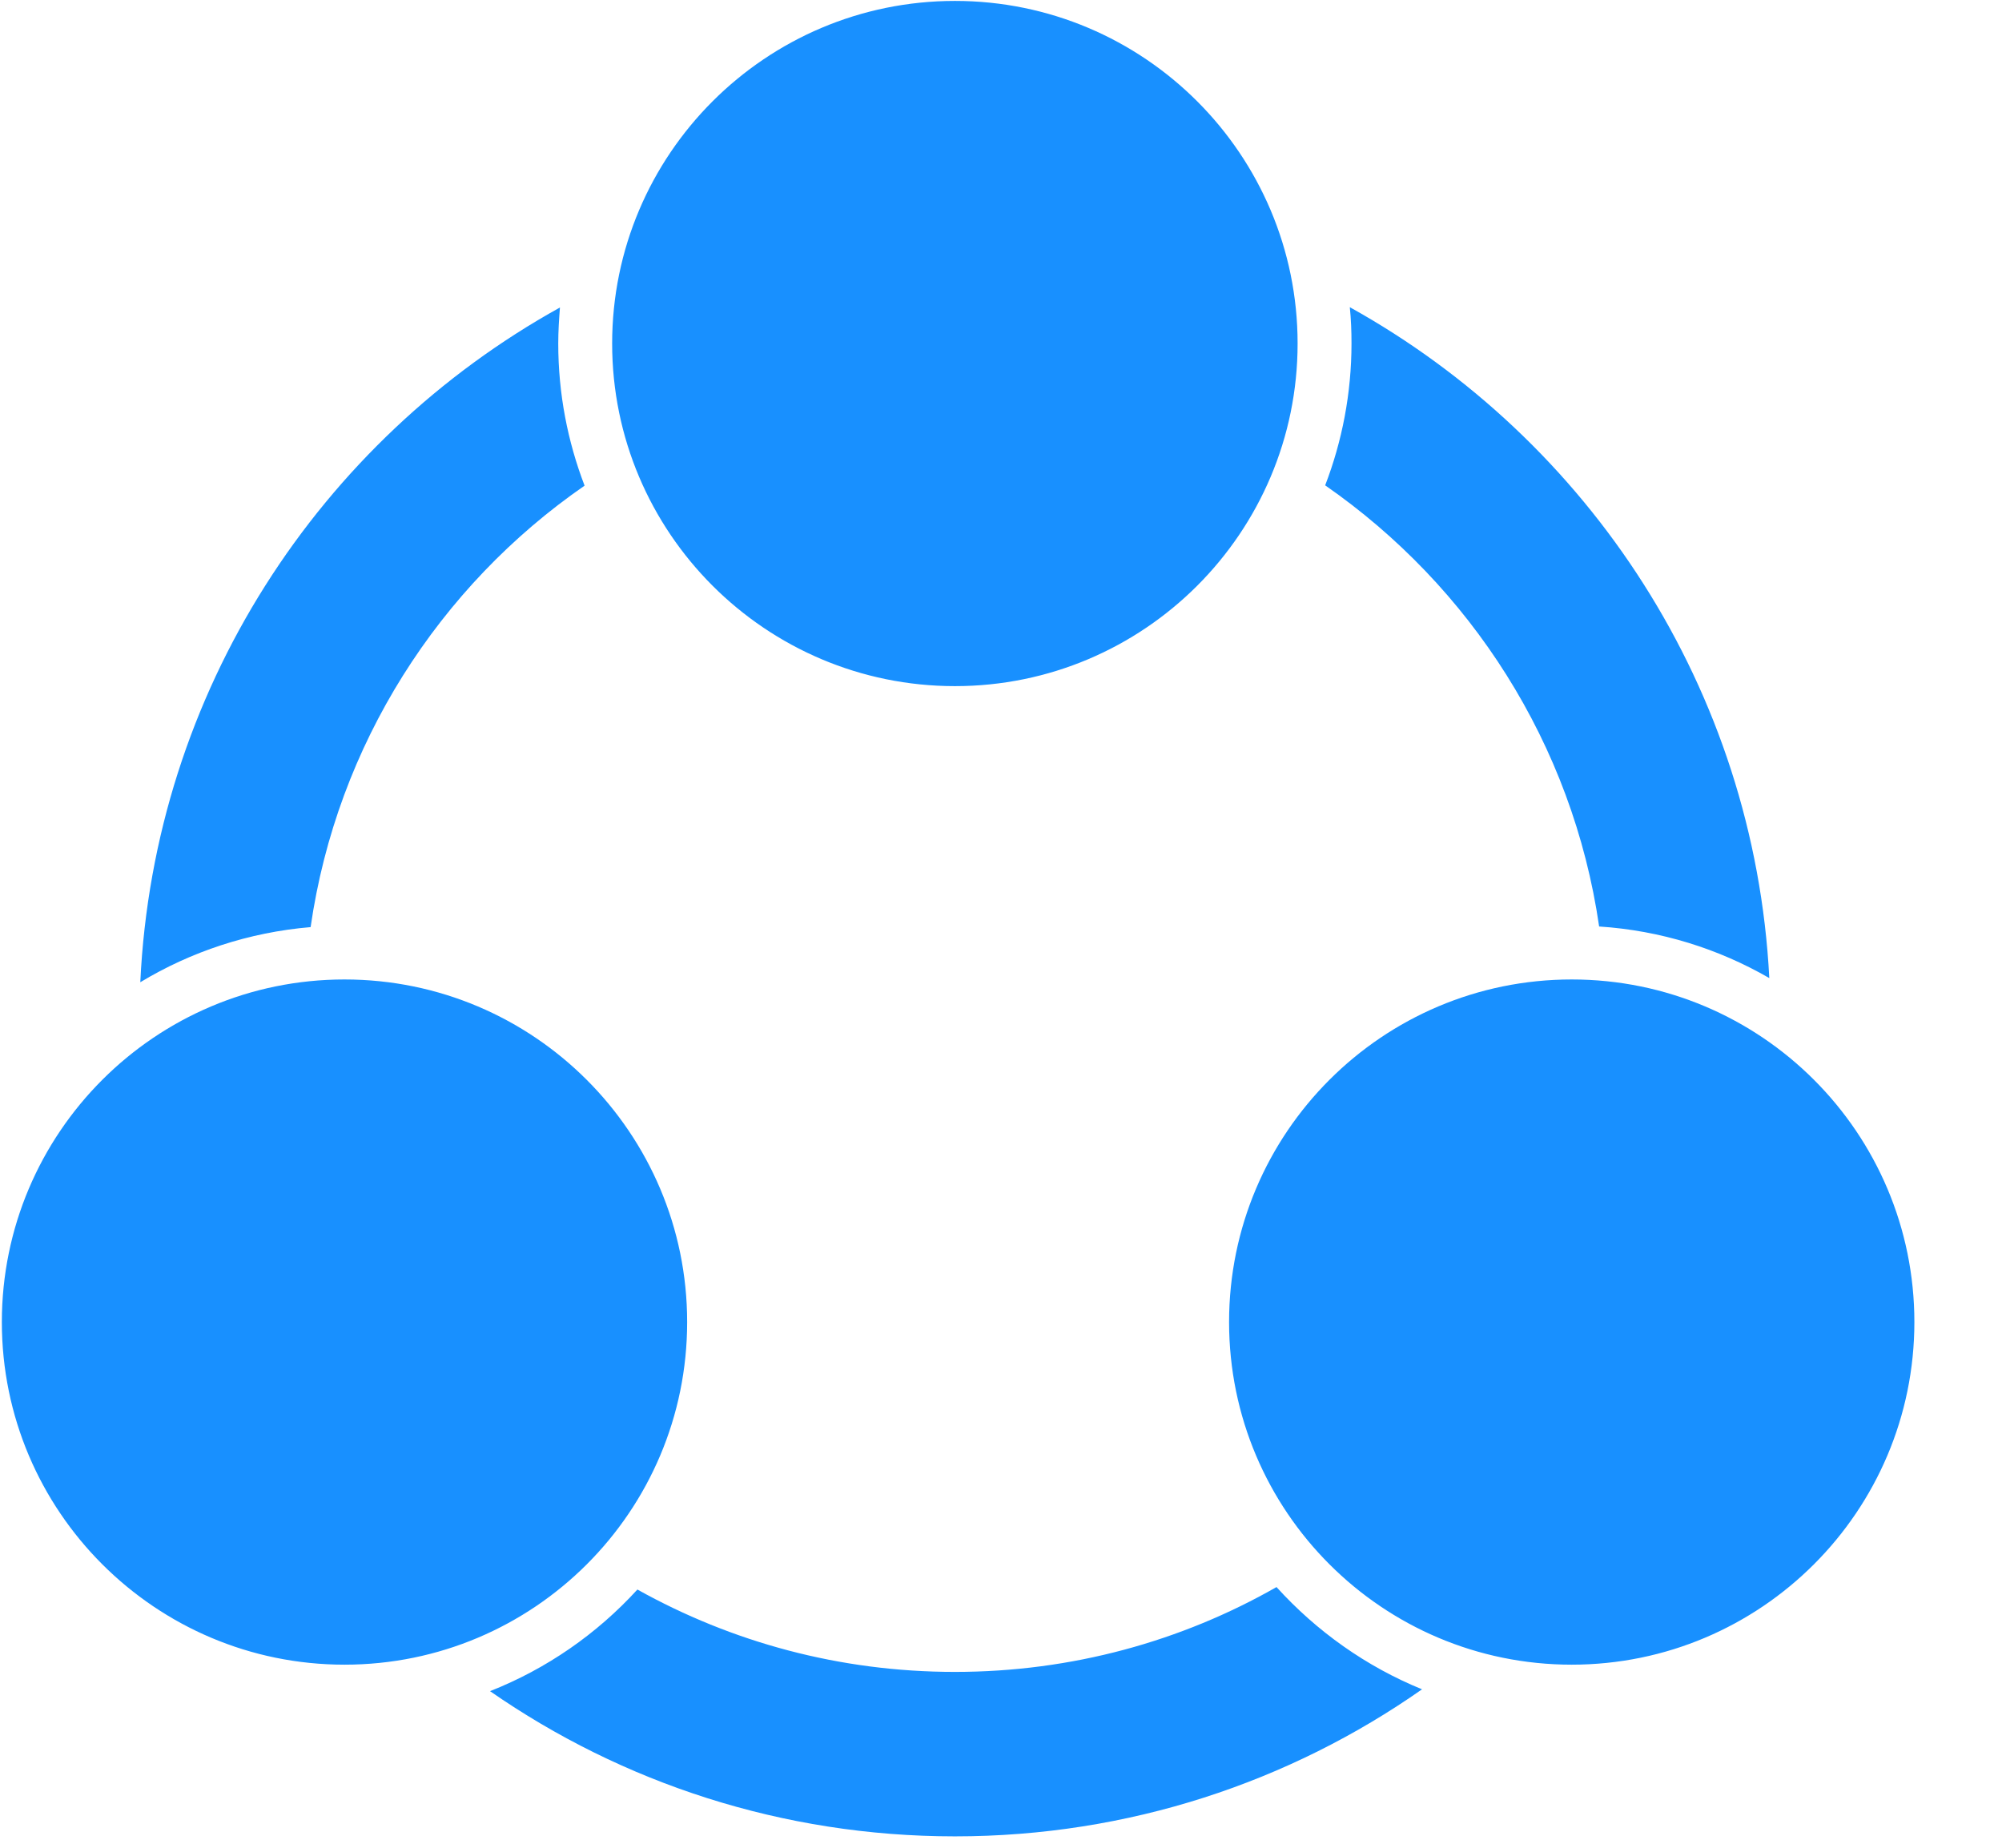 <?xml version="1.0" encoding="UTF-8"?>
<svg width="13px" height="12px" viewBox="0 0 13 12" version="1.1" xmlns="http://www.w3.org/2000/svg" xmlns:xlink="http://www.w3.org/1999/xlink">
    <!-- Generator: Sketch 59.1 (86144) - https://sketch.com -->
    <title>形状</title>
    <desc>Created with Sketch.</desc>
    <g id="UI" stroke="none" stroke-width="1" fill="none" fill-rule="evenodd">
        <g id="数据开发" transform="translate(-149, -238)" fill="#1890FF" fill-rule="nonzero">
            <g id="流程(1)" transform="translate(149, 238)">
                <path d="M4.462,8.586 C4.462,9.816 3.465,10.811 2.237,10.811 C1.009,10.811 0.012,9.814 0.012,8.586 C0.012,7.358 1.009,6.361 2.237,6.361 C3.465,6.361 4.462,7.358 4.462,8.586 Z M6.201,4.456 C4.972,4.456 3.975,3.459 3.975,2.231 C3.975,1.003 4.972,0.006 6.201,0.006 C7.429,0.006 8.426,1.003 8.426,2.231 C8.426,3.459 7.429,4.456 6.201,4.456 Z M10.206,6.361 C11.435,6.361 12.431,7.358 12.431,8.586 C12.431,9.814 11.434,10.811 10.206,10.811 C8.977,10.811 7.981,9.814 7.981,8.586 C7.981,7.358 8.977,6.361 10.206,6.361 Z M10.384,6.017 C10.212,4.831 9.547,3.806 8.605,3.152 C8.715,2.866 8.776,2.554 8.776,2.23 C8.776,2.151 8.773,2.072 8.765,1.995 C10.317,2.857 11.392,4.475 11.489,6.352 C11.16,6.162 10.784,6.043 10.384,6.017 L10.384,6.017 Z M8.289,10.307 C8.549,10.594 8.871,10.823 9.234,10.971 C8.375,11.573 7.329,11.926 6.201,11.926 C5.079,11.926 4.039,11.578 3.182,10.983 C3.55,10.838 3.876,10.611 4.139,10.323 C4.75,10.664 5.451,10.858 6.201,10.858 C6.96,10.858 7.674,10.658 8.289,10.307 Z M3.796,3.154 C2.853,3.806 2.188,4.834 2.017,6.021 C1.615,6.055 1.239,6.181 0.911,6.379 C1,4.49 2.077,2.861 3.636,1.997 C3.63,2.074 3.625,2.152 3.625,2.231 C3.625,2.556 3.686,2.867 3.796,3.154 L3.796,3.154 Z" id="形状"></path>
            </g>
        </g>
    </g>
</svg>